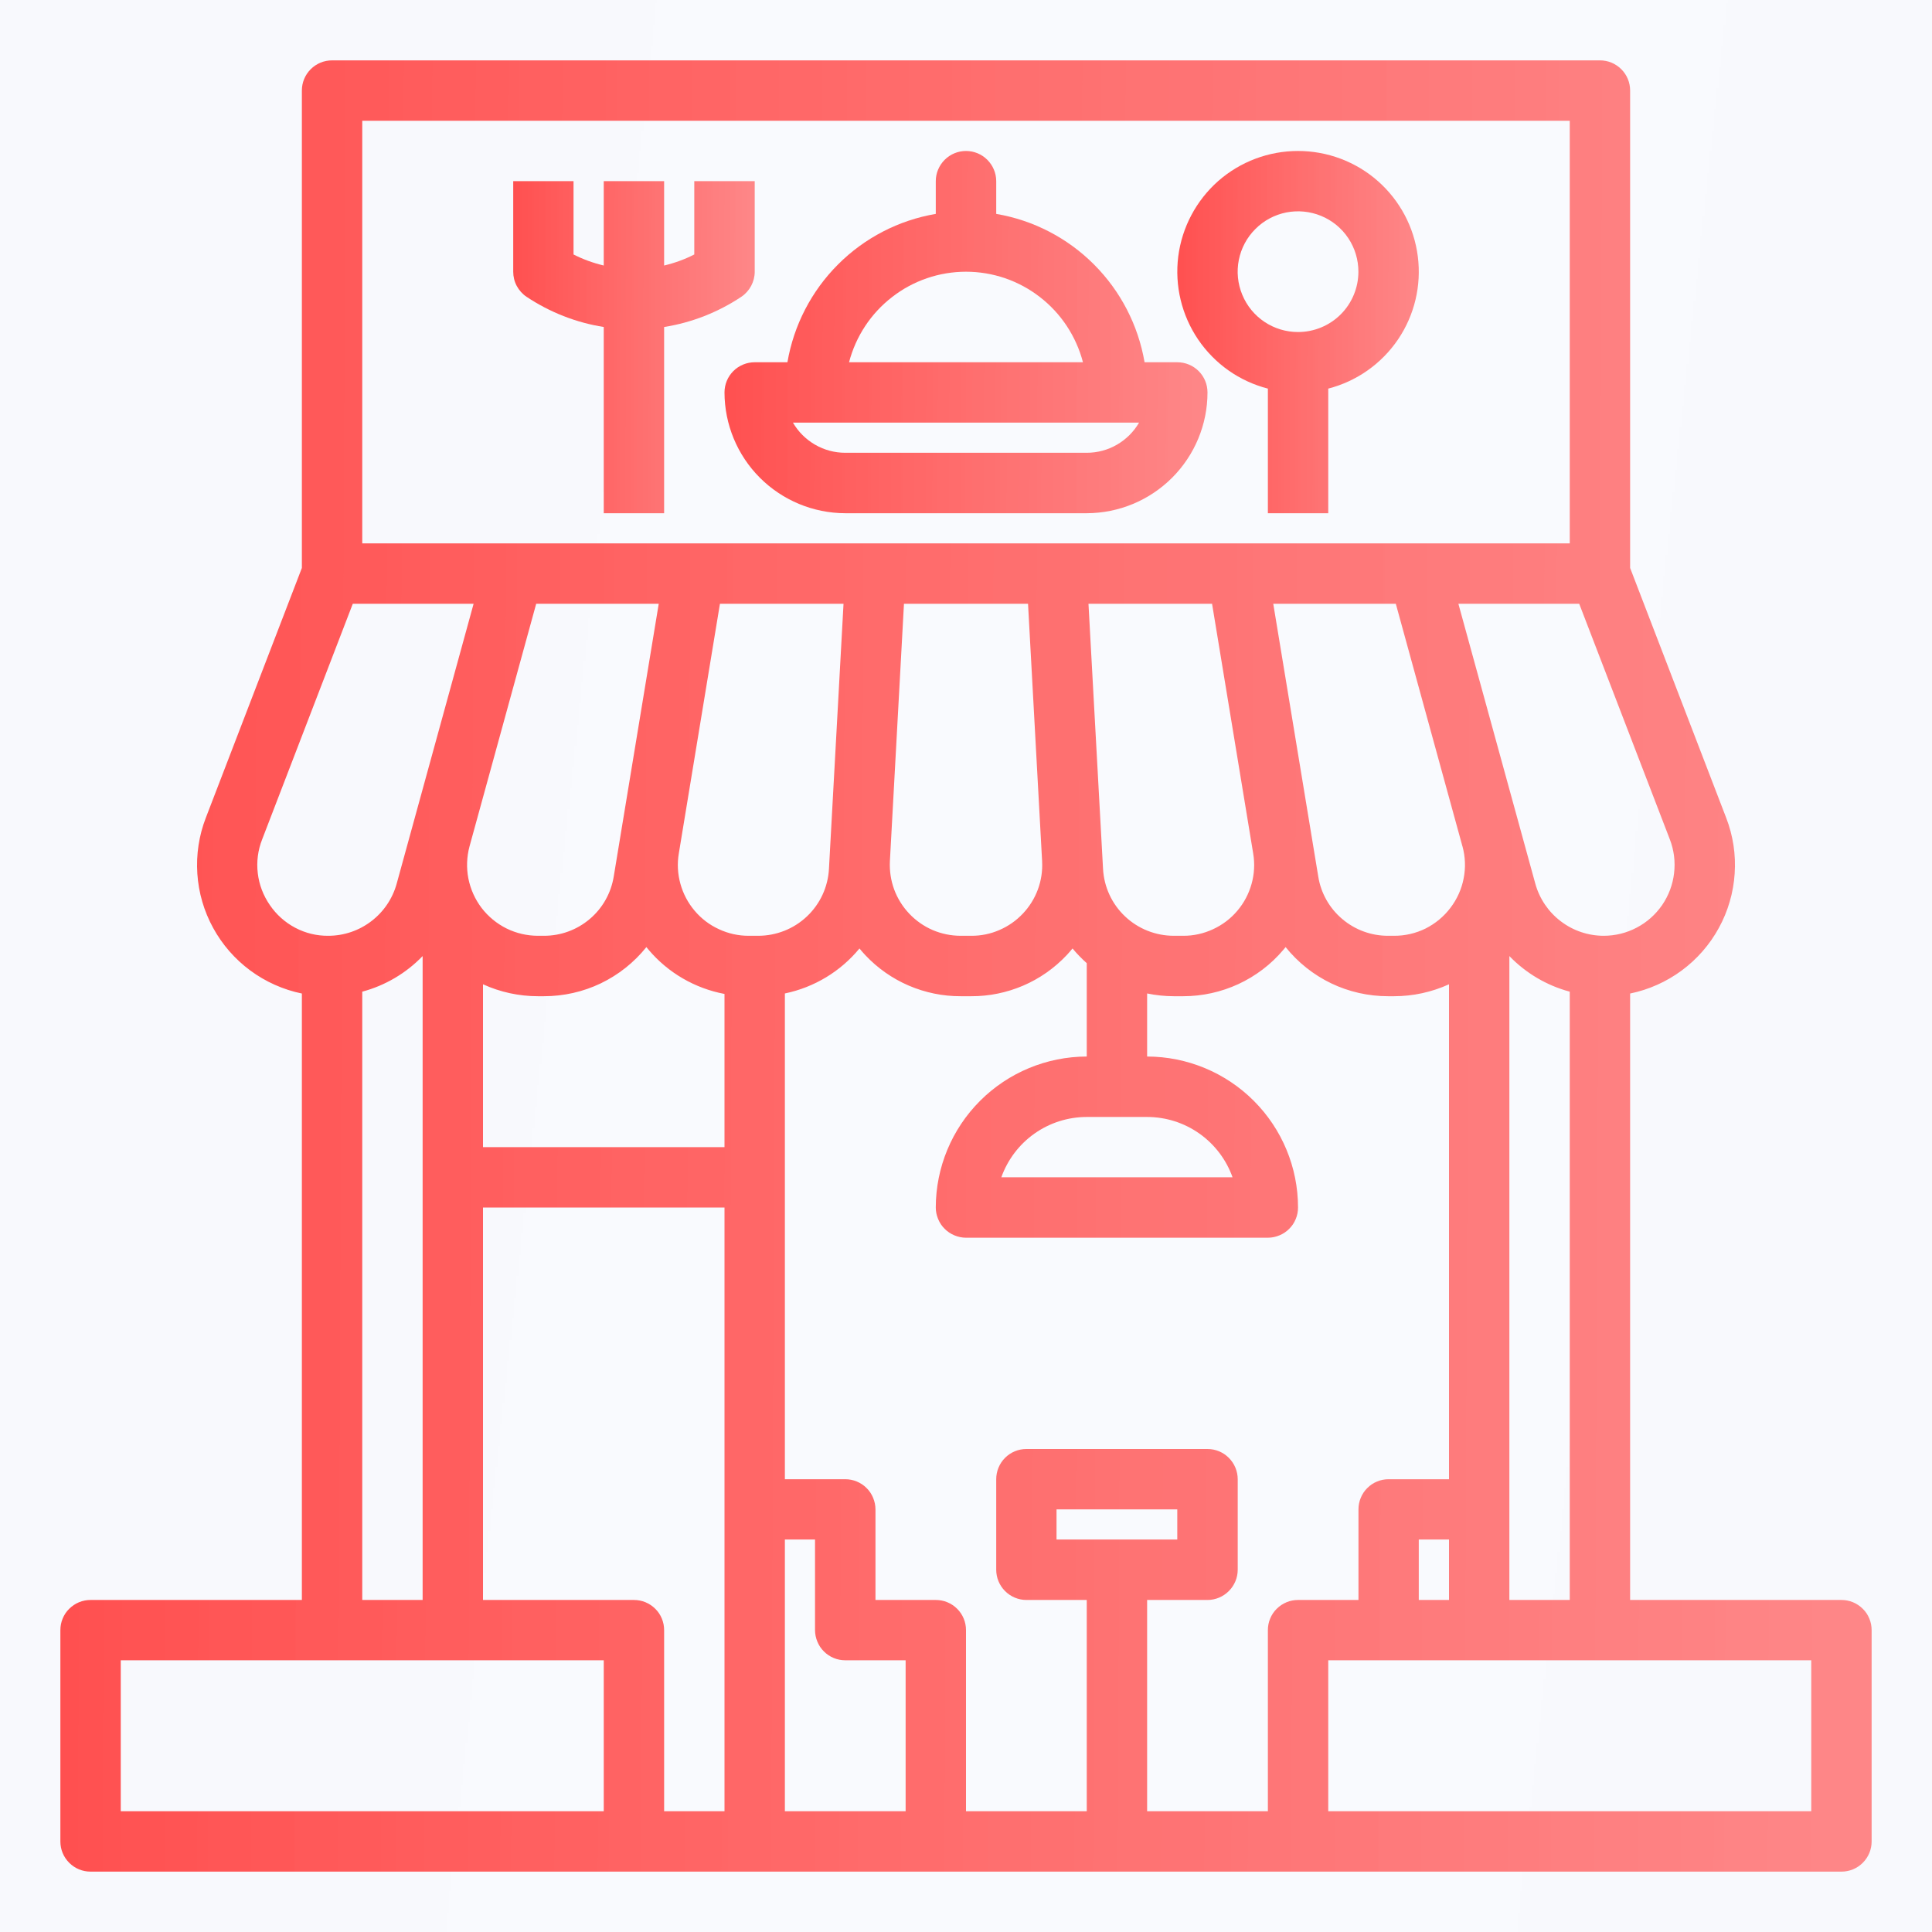 <svg width="28" height="28" viewBox="0 0 28 28" fill="none" xmlns="http://www.w3.org/2000/svg">
<rect width="28" height="28" fill="#E5E5E5"/>
<g clip-path="url(#clip0_0_1)">
<rect width="1440" height="5791" transform="translate(-845 -2108)" fill="url(#paint0_linear_0_1)"/>
<path d="M-845 -2108H601V3683H-845V-2108Z" fill="#F9FAFF"/>
<g filter="url(#filter0_b_0_1)">
<path d="M-845 -2108H601V3683H-845V-2108Z" fill="url(#paint1_linear_0_1)"/>
</g>
<g filter="url(#filter1_f_0_1)">
<path d="M511.501 -440.58C421.202 -440.58 348.001 -512.931 348.001 -602.182C348.001 -691.433 421.202 -763.784 511.501 -763.784C601.799 -763.784 675.001 -691.433 675.001 -602.182C675.001 -512.931 601.799 -440.58 511.501 -440.58Z" fill="#E9F1F7"/>
</g>
<g filter="url(#filter2_f_0_1)">
<path d="M511.501 -712.388C407.395 -712.388 323.001 -804.211 323.001 -917.48C323.001 -1030.75 407.395 -1122.57 511.501 -1122.57C615.607 -1122.57 700.001 -1030.75 700.001 -917.48C700.001 -804.211 615.607 -712.388 511.501 -712.388Z" fill="#FF4880" fill-opacity="0.07"/>
</g>
<g filter="url(#filter3_f_0_1)">
<ellipse cx="533" cy="-299.616" rx="161.602" ry="185" transform="rotate(90 533 -299.616)" fill="#EFE5DA"/>
</g>
<g filter="url(#filter4_f_0_1)">
<path d="M-647.446 -418.853C-721.1 -443.38 -777.228 -454.111 -846.34 -418.853C-981.085 -350.114 -980.021 -103.939 -846.34 -33.175C-740.682 22.756 -655.761 -58.896 -552.052 -118.328C-506.291 -144.552 -468.158 -151.352 -442.589 -197.314C-385.372 -300.163 -535.378 -381.536 -647.446 -418.853Z" fill="#FF5050" fill-opacity="0.03"/>
</g>
<g filter="url(#filter5_f_0_1)">
<path d="M-539.445 -542.403C-613.1 -566.93 -669.227 -577.661 -738.34 -542.403C-873.084 -473.664 -872.02 -227.489 -738.34 -156.725C-632.681 -100.794 -547.76 -182.446 -444.052 -241.878C-398.291 -268.102 -360.157 -274.902 -334.588 -320.864C-277.372 -423.713 -427.377 -505.086 -539.445 -542.403Z" fill="#FF5050" fill-opacity="0.03"/>
</g>
<g clip-path="url(#clip1_0_1)">
<path d="M26.688 23.188H23.625V14.399C23.896 14.343 24.151 14.229 24.373 14.065C24.595 13.901 24.779 13.69 24.911 13.448C25.044 13.206 25.122 12.937 25.14 12.662C25.159 12.386 25.117 12.11 25.017 11.852L23.625 8.231V1.312C23.625 1.255 23.614 1.198 23.592 1.145C23.57 1.092 23.538 1.044 23.497 1.003C23.456 0.962 23.408 0.93 23.355 0.908C23.302 0.886 23.245 0.875 23.188 0.875H4.812C4.755 0.875 4.698 0.886 4.645 0.908C4.592 0.93 4.544 0.962 4.503 1.003C4.462 1.044 4.43 1.092 4.408 1.145C4.386 1.198 4.375 1.255 4.375 1.312V8.231L2.983 11.852C2.883 12.11 2.842 12.386 2.86 12.662C2.878 12.937 2.956 13.206 3.089 13.448C3.221 13.69 3.405 13.901 3.627 14.065C3.849 14.229 4.104 14.343 4.375 14.399V23.188H1.312C1.255 23.188 1.198 23.199 1.145 23.221C1.092 23.243 1.044 23.275 1.003 23.316C0.962 23.356 0.93 23.404 0.908 23.458C0.886 23.511 0.875 23.567 0.875 23.625V26.688C0.875 26.745 0.886 26.802 0.908 26.855C0.93 26.908 0.962 26.956 1.003 26.997C1.044 27.038 1.092 27.07 1.145 27.092C1.198 27.114 1.255 27.125 1.312 27.125H26.688C26.745 27.125 26.802 27.114 26.855 27.092C26.908 27.07 26.956 27.038 26.997 26.997C27.038 26.956 27.07 26.908 27.092 26.855C27.114 26.802 27.125 26.745 27.125 26.688V23.625C27.125 23.567 27.114 23.511 27.092 23.458C27.07 23.404 27.038 23.356 26.997 23.316C26.956 23.275 26.908 23.243 26.855 23.221C26.802 23.199 26.745 23.188 26.688 23.188ZM21.875 23.188V13.856C22.114 14.104 22.417 14.283 22.75 14.372V23.188H21.875ZM18.375 23.625V26.25H16.625V23.188H17.5C17.616 23.188 17.727 23.141 17.809 23.059C17.891 22.977 17.938 22.866 17.938 22.75V21.438C17.938 21.322 17.891 21.21 17.809 21.128C17.727 21.046 17.616 21 17.5 21H14.875C14.759 21 14.648 21.046 14.566 21.128C14.484 21.21 14.438 21.322 14.438 21.438V22.75C14.438 22.866 14.484 22.977 14.566 23.059C14.648 23.141 14.759 23.188 14.875 23.188H15.75V26.25H14V23.625C14 23.567 13.989 23.511 13.967 23.458C13.945 23.404 13.912 23.356 13.872 23.316C13.831 23.275 13.783 23.243 13.73 23.221C13.677 23.199 13.62 23.188 13.562 23.188H12.688V21.875C12.688 21.817 12.676 21.761 12.654 21.708C12.632 21.654 12.6 21.606 12.559 21.566C12.519 21.525 12.47 21.493 12.417 21.471C12.364 21.449 12.307 21.438 12.25 21.438H11.375V14.398C11.799 14.31 12.181 14.08 12.456 13.746C12.483 13.779 12.511 13.811 12.541 13.843C12.719 14.032 12.933 14.182 13.17 14.284C13.408 14.386 13.664 14.439 13.923 14.438H14.077C14.336 14.439 14.592 14.386 14.83 14.284C15.067 14.182 15.281 14.032 15.459 13.843C15.489 13.811 15.517 13.779 15.544 13.746C15.607 13.822 15.676 13.893 15.75 13.959V15.312C15.17 15.313 14.614 15.544 14.204 15.954C13.794 16.364 13.563 16.92 13.562 17.5C13.562 17.558 13.574 17.614 13.596 17.667C13.618 17.721 13.65 17.769 13.691 17.809C13.731 17.85 13.78 17.882 13.833 17.904C13.886 17.926 13.943 17.938 14 17.938H18.375C18.433 17.938 18.489 17.926 18.542 17.904C18.596 17.882 18.644 17.85 18.684 17.809C18.725 17.769 18.757 17.721 18.779 17.667C18.801 17.614 18.812 17.558 18.812 17.5C18.812 16.92 18.581 16.364 18.171 15.954C17.761 15.544 17.205 15.313 16.625 15.312V14.398C16.752 14.424 16.882 14.438 17.012 14.438H17.148C17.424 14.438 17.697 14.378 17.948 14.262C18.198 14.146 18.421 13.977 18.599 13.766C18.611 13.753 18.622 13.739 18.632 13.726C18.81 13.948 19.036 14.128 19.294 14.252C19.551 14.375 19.833 14.438 20.118 14.438H20.203C20.478 14.438 20.75 14.379 21 14.265V21.438H20.125C20.067 21.438 20.011 21.449 19.958 21.471C19.904 21.493 19.856 21.525 19.816 21.566C19.775 21.606 19.743 21.654 19.721 21.708C19.699 21.761 19.688 21.817 19.688 21.875V23.188H18.812C18.755 23.188 18.698 23.199 18.645 23.221C18.592 23.243 18.544 23.275 18.503 23.316C18.462 23.356 18.43 23.404 18.408 23.458C18.386 23.511 18.375 23.567 18.375 23.625ZM15.312 22.312V21.875H17.062V22.312H15.312ZM6.805 12.265L7.771 8.75H9.547L8.895 12.702C8.856 12.943 8.733 13.162 8.547 13.319C8.361 13.477 8.125 13.563 7.882 13.562H7.797C7.639 13.562 7.483 13.526 7.341 13.456C7.2 13.386 7.076 13.284 6.98 13.159C6.884 13.033 6.819 12.887 6.788 12.732C6.758 12.577 6.764 12.417 6.805 12.265ZM7 14.265C7.25 14.379 7.522 14.438 7.797 14.438H7.882C8.167 14.438 8.449 14.375 8.706 14.252C8.964 14.128 9.19 13.948 9.368 13.726C9.378 13.739 9.389 13.753 9.401 13.766C9.683 14.099 10.071 14.324 10.5 14.405V16.625H7V14.265ZM10.852 13.562C10.703 13.563 10.555 13.53 10.42 13.467C10.284 13.405 10.164 13.314 10.068 13.2C9.971 13.086 9.901 12.953 9.861 12.809C9.821 12.665 9.813 12.515 9.838 12.368L10.434 8.75H12.225L12.014 12.591C12 12.854 11.886 13.101 11.695 13.281C11.504 13.462 11.251 13.562 10.988 13.562H10.852ZM14.823 13.242C14.727 13.343 14.612 13.424 14.483 13.479C14.355 13.535 14.217 13.563 14.077 13.562H13.923C13.784 13.562 13.646 13.534 13.517 13.479C13.389 13.424 13.274 13.343 13.178 13.242C13.082 13.141 13.007 13.021 12.959 12.891C12.911 12.76 12.89 12.621 12.897 12.481L13.101 8.75H14.899L15.103 12.479V12.481C15.111 12.62 15.09 12.76 15.042 12.89C14.994 13.021 14.919 13.141 14.823 13.242ZM15.986 12.591L15.775 8.75H17.566L18.162 12.368C18.187 12.515 18.179 12.665 18.139 12.809C18.099 12.953 18.029 13.086 17.932 13.2C17.836 13.314 17.715 13.405 17.58 13.467C17.445 13.53 17.297 13.563 17.148 13.562H17.012C16.749 13.562 16.496 13.462 16.305 13.281C16.114 13.101 16 12.854 15.986 12.591V12.591ZM16.625 16.188C16.896 16.188 17.161 16.272 17.383 16.429C17.604 16.585 17.772 16.807 17.863 17.062H14.512C14.603 16.807 14.771 16.585 14.992 16.429C15.214 16.272 15.479 16.188 15.75 16.188H16.625ZM21.02 13.158C20.925 13.284 20.801 13.386 20.66 13.457C20.518 13.527 20.361 13.563 20.203 13.562H20.118C19.875 13.563 19.639 13.477 19.453 13.319C19.267 13.162 19.143 12.943 19.105 12.702L18.453 8.75H20.229L21.194 12.263C21.194 12.263 21.195 12.264 21.195 12.265C21.237 12.417 21.243 12.577 21.212 12.732C21.182 12.887 21.116 13.033 21.02 13.158ZM20.562 22.312H21V23.188H20.562V22.312ZM24.201 12.166C24.261 12.322 24.282 12.489 24.262 12.655C24.243 12.821 24.183 12.979 24.089 13.117C23.994 13.254 23.868 13.367 23.72 13.444C23.573 13.522 23.408 13.562 23.242 13.562C23.017 13.562 22.798 13.488 22.619 13.351C22.44 13.215 22.311 13.024 22.251 12.807L21.136 8.75H22.887L24.201 12.166ZM5.25 1.75H22.75V7.875H5.25V1.75ZM3.911 13.117C3.816 12.98 3.755 12.821 3.736 12.655C3.716 12.489 3.738 12.321 3.799 12.166L5.113 8.75H6.864L5.749 12.807C5.689 13.024 5.56 13.215 5.381 13.351C5.202 13.488 4.983 13.562 4.758 13.562C4.591 13.564 4.427 13.524 4.279 13.446C4.131 13.368 4.005 13.255 3.911 13.117ZM5.25 14.372C5.583 14.283 5.886 14.104 6.125 13.856V23.188H5.25V14.372ZM8.75 26.25H1.75V24.062H8.75V26.25ZM9.188 23.188H7V17.5H10.5V26.25H9.625V23.625C9.625 23.567 9.614 23.511 9.592 23.458C9.57 23.404 9.538 23.356 9.497 23.316C9.456 23.275 9.408 23.243 9.355 23.221C9.302 23.199 9.245 23.188 9.188 23.188ZM11.375 22.312H11.812V23.625C11.812 23.683 11.824 23.739 11.846 23.792C11.868 23.846 11.9 23.894 11.941 23.934C11.981 23.975 12.03 24.007 12.083 24.029C12.136 24.051 12.193 24.062 12.25 24.062H13.125V26.25H11.375V22.312ZM26.25 26.25H19.25V24.062H26.25V26.25Z" fill="url(#paint2_linear_0_1)"/>
<path d="M17.062 5.25H16.588C16.496 4.713 16.24 4.218 15.855 3.833C15.47 3.447 14.974 3.191 14.438 3.1V2.625C14.438 2.509 14.391 2.398 14.309 2.316C14.227 2.234 14.116 2.188 14 2.188C13.884 2.188 13.773 2.234 13.691 2.316C13.609 2.398 13.562 2.509 13.562 2.625V3.1C13.026 3.191 12.53 3.447 12.145 3.833C11.76 4.218 11.504 4.713 11.412 5.25H10.938C10.822 5.25 10.71 5.296 10.628 5.378C10.546 5.46 10.5 5.571 10.5 5.688C10.501 6.151 10.685 6.596 11.013 6.924C11.341 7.252 11.786 7.437 12.25 7.438H15.75C16.214 7.437 16.659 7.252 16.987 6.924C17.315 6.596 17.5 6.151 17.5 5.688C17.5 5.571 17.454 5.46 17.372 5.378C17.29 5.296 17.178 5.25 17.062 5.25ZM14 3.938C14.388 3.938 14.765 4.067 15.071 4.305C15.378 4.542 15.597 4.875 15.695 5.25H12.305C12.403 4.875 12.622 4.542 12.929 4.305C13.235 4.067 13.612 3.938 14 3.938ZM15.75 6.562H12.25C12.097 6.562 11.946 6.522 11.813 6.445C11.68 6.368 11.569 6.258 11.492 6.125H16.508C16.431 6.258 16.32 6.368 16.187 6.445C16.054 6.522 15.903 6.562 15.75 6.562Z" fill="url(#paint3_linear_0_1)"/>
<path d="M10.743 4.302C10.803 4.262 10.852 4.207 10.886 4.144C10.92 4.08 10.938 4.01 10.938 3.938V2.625H10.062V3.688C9.924 3.759 9.777 3.812 9.625 3.848V2.625H8.75V3.848C8.598 3.812 8.451 3.759 8.312 3.688V2.625H7.438V3.938C7.438 4.01 7.455 4.08 7.489 4.144C7.523 4.207 7.572 4.262 7.632 4.302C7.969 4.526 8.35 4.676 8.75 4.739V7.438H9.625V4.739C10.025 4.676 10.406 4.526 10.743 4.302Z" fill="url(#paint4_linear_0_1)"/>
<path d="M18.812 2.188C18.386 2.188 17.975 2.343 17.655 2.624C17.336 2.906 17.13 3.295 17.076 3.717C17.023 4.14 17.125 4.567 17.364 4.92C17.603 5.272 17.962 5.526 18.375 5.632V7.438H19.25V5.632C19.662 5.526 20.022 5.272 20.261 4.92C20.5 4.567 20.602 4.14 20.548 3.717C20.495 3.295 20.289 2.906 19.969 2.624C19.65 2.343 19.238 2.188 18.812 2.188ZM18.812 4.812C18.639 4.812 18.47 4.761 18.326 4.665C18.182 4.569 18.07 4.432 18.004 4.272C17.938 4.112 17.92 3.937 17.954 3.767C17.988 3.597 18.071 3.441 18.194 3.319C18.316 3.196 18.472 3.113 18.642 3.079C18.811 3.046 18.987 3.063 19.147 3.129C19.307 3.195 19.444 3.307 19.54 3.451C19.636 3.595 19.687 3.764 19.687 3.938C19.687 4.169 19.595 4.392 19.431 4.556C19.267 4.72 19.044 4.812 18.812 4.812Z" fill="url(#paint5_linear_0_1)"/>
</g>
</g>
<defs>
<filter id="filter0_b_0_1" x="-1622" y="-2885" width="3000" height="7345" filterUnits="userSpaceOnUse" color-interpolation-filters="sRGB">
<feFlood flood-opacity="0" result="BackgroundImageFix"/>
<feGaussianBlur in="BackgroundImageFix" stdDeviation="388.5"/>
<feComposite in2="SourceAlpha" operator="in" result="effect1_backgroundBlur_0_1"/>
<feBlend mode="normal" in="SourceGraphic" in2="effect1_backgroundBlur_0_1" result="shape"/>
</filter>
<filter id="filter1_f_0_1" x="-95.999" y="-1207.78" width="1215" height="1211.2" filterUnits="userSpaceOnUse" color-interpolation-filters="sRGB">
<feFlood flood-opacity="0" result="BackgroundImageFix"/>
<feBlend mode="normal" in="SourceGraphic" in2="BackgroundImageFix" result="shape"/>
<feGaussianBlur stdDeviation="222" result="effect1_foregroundBlur_0_1"/>
</filter>
<filter id="filter2_f_0_1" x="-420.999" y="-1866.57" width="1865" height="1898.18" filterUnits="userSpaceOnUse" color-interpolation-filters="sRGB">
<feFlood flood-opacity="0" result="BackgroundImageFix"/>
<feBlend mode="normal" in="SourceGraphic" in2="BackgroundImageFix" result="shape"/>
<feGaussianBlur stdDeviation="372" result="effect1_foregroundBlur_0_1"/>
</filter>
<filter id="filter3_f_0_1" x="-96" y="-905.218" width="1258" height="1211.2" filterUnits="userSpaceOnUse" color-interpolation-filters="sRGB">
<feFlood flood-opacity="0" result="BackgroundImageFix"/>
<feBlend mode="normal" in="SourceGraphic" in2="BackgroundImageFix" result="shape"/>
<feGaussianBlur stdDeviation="222" result="effect1_foregroundBlur_0_1"/>
</filter>
<filter id="filter4_f_0_1" x="-1391" y="-885.45" width="1405" height="1314.99" filterUnits="userSpaceOnUse" color-interpolation-filters="sRGB">
<feFlood flood-opacity="0" result="BackgroundImageFix"/>
<feBlend mode="normal" in="SourceGraphic" in2="BackgroundImageFix" result="shape"/>
<feGaussianBlur stdDeviation="222" result="effect1_foregroundBlur_0_1"/>
</filter>
<filter id="filter5_f_0_1" x="-1283" y="-1009" width="1405" height="1314.99" filterUnits="userSpaceOnUse" color-interpolation-filters="sRGB">
<feFlood flood-opacity="0" result="BackgroundImageFix"/>
<feBlend mode="normal" in="SourceGraphic" in2="BackgroundImageFix" result="shape"/>
<feGaussianBlur stdDeviation="222" result="effect1_foregroundBlur_0_1"/>
</filter>
<linearGradient id="paint0_linear_0_1" x1="720" y1="0" x2="720" y2="5791" gradientUnits="userSpaceOnUse">
<stop stop-color="white" stop-opacity="0.26"/>
<stop offset="1" stop-color="white" stop-opacity="0.38"/>
</linearGradient>
<linearGradient id="paint1_linear_0_1" x1="-886.673" y1="-2108" x2="1284.33" y2="-1871.31" gradientUnits="userSpaceOnUse">
<stop stop-color="#EFEFEF" stop-opacity="0"/>
<stop offset="1" stop-color="#EFEFEF" stop-opacity="0.2"/>
</linearGradient>
<linearGradient id="paint2_linear_0_1" x1="0.875" y1="13.125" x2="26.496" y2="13.239" gradientUnits="userSpaceOnUse">
<stop stop-color="#FF5050"/>
<stop offset="1" stop-color="#FF7070" stop-opacity="0.84"/>
</linearGradient>
<linearGradient id="paint3_linear_0_1" x1="10.5" y1="4.638" x2="17.332" y2="4.678" gradientUnits="userSpaceOnUse">
<stop stop-color="#FF5050"/>
<stop offset="1" stop-color="#FF7070" stop-opacity="0.84"/>
</linearGradient>
<linearGradient id="paint4_linear_0_1" x1="7.438" y1="4.871" x2="10.854" y2="4.882" gradientUnits="userSpaceOnUse">
<stop stop-color="#FF5050"/>
<stop offset="1" stop-color="#FF7070" stop-opacity="0.84"/>
</linearGradient>
<linearGradient id="paint5_linear_0_1" x1="17.062" y1="4.638" x2="20.479" y2="4.648" gradientUnits="userSpaceOnUse">
<stop stop-color="#FF5050"/>
<stop offset="1" stop-color="#FF7070" stop-opacity="0.84"/>
</linearGradient>
<clipPath id="clip0_0_1">
<rect width="1440" height="5791" fill="white" transform="translate(-845 -2108)"/>
</clipPath>
<clipPath id="clip1_0_1">
<rect width="28" height="28" fill="white"/>
</clipPath>
</defs>
</svg>
